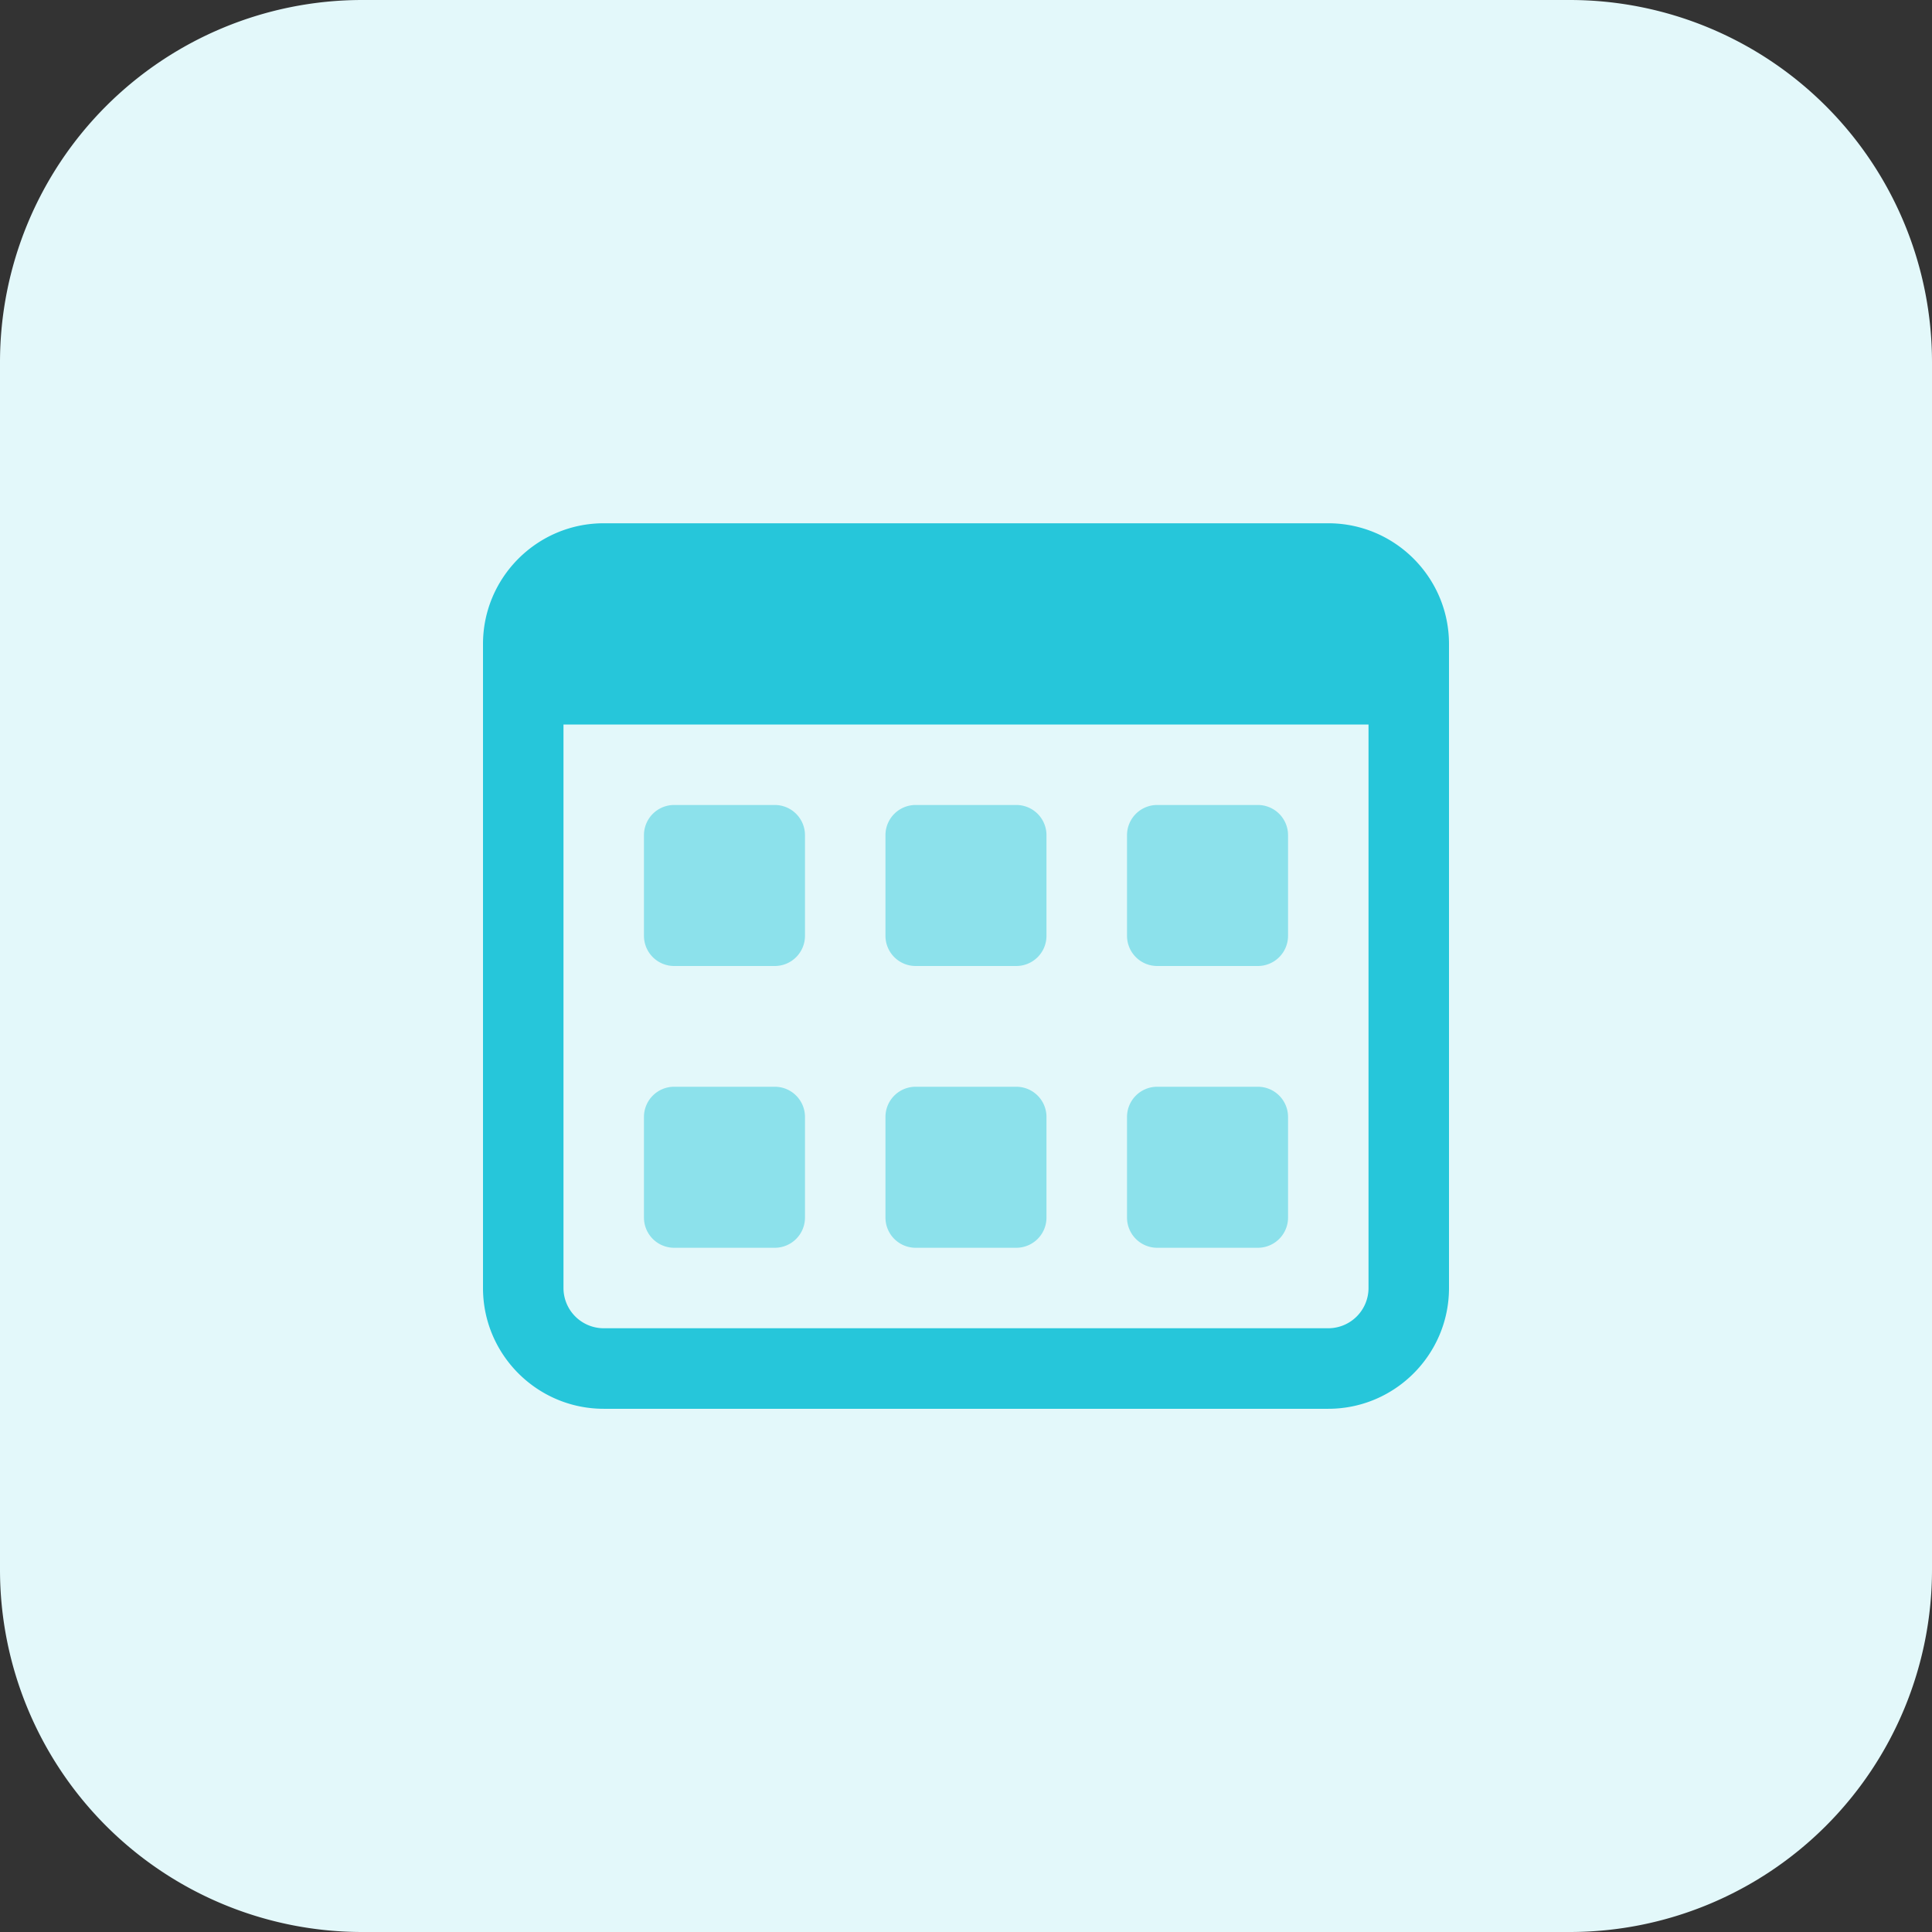 <svg height="512" viewBox="0 0 32 32" width="512" xmlns="http://www.w3.org/2000/svg"><rect x="0" y="0" width="32" height="32" fill="#333333" stroke="none"/><path d="M26 32H6a6 6 0 01-6-6V6a6 6 0 016-6h20a6 6 0 016 6v20a6 6 0 01-6 6z" fill="#e3f8fa"/><g fill="#8ce1eb"><path d="M12.833 16h-1.667a.5.5 0 01-.5-.5v-1.667a.5.5 0 01.5-.5h1.667a.5.5 0 01.5.5V15.5a.5.5 0 01-.5.5zM16.833 16h-1.667a.5.5 0 01-.5-.5v-1.667a.5.5 0 01.5-.5h1.667a.5.5 0 01.5.5V15.5a.5.5 0 01-.5.5zM20.834 16h-1.667a.5.5 0 01-.5-.5v-1.667a.5.5 0 01.5-.5h1.667a.5.5 0 01.5.5V15.5a.5.5 0 01-.5.5zM12.833 20.667h-1.667a.5.5 0 01-.5-.5V18.5a.5.5 0 01.5-.5h1.667a.5.5 0 01.5.5v1.667a.5.5 0 01-.5.5zM16.833 20.667h-1.667a.5.5 0 01-.5-.5V18.5a.5.5 0 01.5-.5h1.667a.5.5 0 01.5.5v1.667a.5.5 0 01-.5.5zM20.834 20.667h-1.667a.5.5 0 01-.5-.5V18.5a.5.5 0 01.5-.5h1.667a.5.5 0 01.5.5v1.667a.5.5 0 01-.5.5z"/></g><path d="M22 8.667H10c-1.103 0-2 .897-2 2v10.667c0 1.103.897 2 2 2h12c1.103 0 2-.897 2-2V10.667c0-1.103-.897-2-2-2zM22 22H10a.667.667 0 01-.667-.667V12h13.334v9.333A.667.667 0 0122 22z" fill="#26c6da"/></svg>